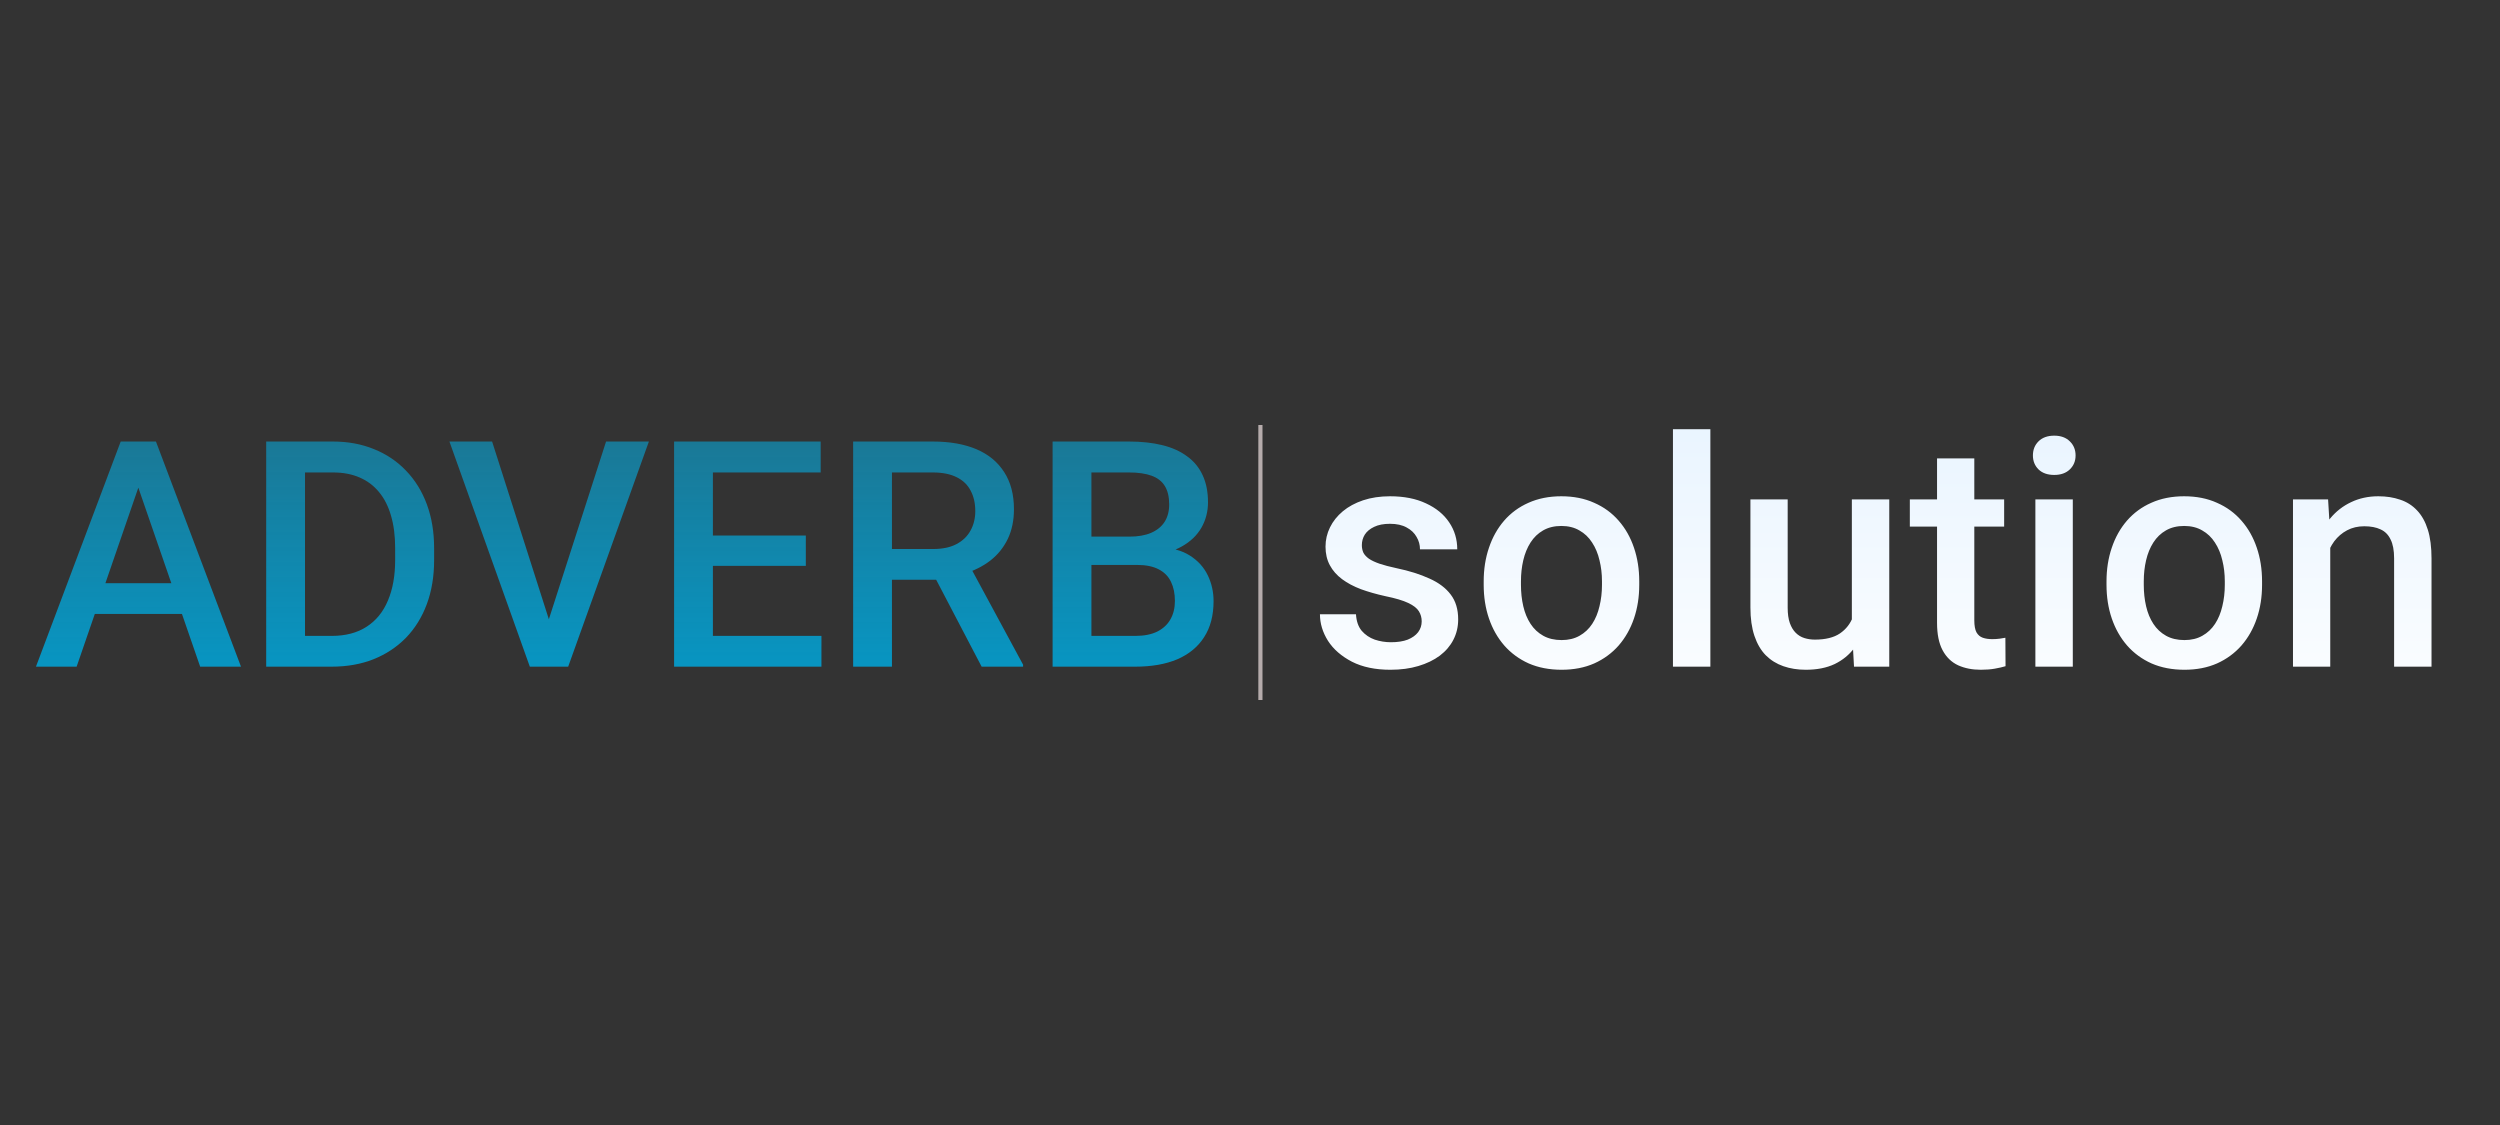 <svg width="300" height="135" viewBox="0 0 300 135" fill="none" xmlns="http://www.w3.org/2000/svg">
<rect x="0" y="0" width="300" height="135" fill="#333333" stroke="none"/>
<g clip-path="url(#clip0_22_5)">
<path d="M17.267 56.584L9.195 80H4.315L14.483 52.984H17.601L17.267 56.584ZM24.02 80L15.931 56.584L15.578 52.984H18.714L28.919 80H24.02ZM23.631 69.981V73.673H8.936V69.981H23.631ZM39.792 80H34.022L34.059 76.308H39.792C41.462 76.308 42.86 75.943 43.985 75.213C45.123 74.483 45.977 73.438 46.546 72.077C47.127 70.716 47.418 69.096 47.418 67.216V65.75C47.418 64.29 47.251 62.998 46.917 61.872C46.595 60.746 46.113 59.8 45.47 59.033C44.839 58.266 44.06 57.685 43.132 57.289C42.217 56.893 41.159 56.695 39.959 56.695H33.91V52.984H39.959C41.753 52.984 43.392 53.287 44.876 53.894C46.36 54.487 47.641 55.347 48.717 56.473C49.805 57.598 50.64 58.947 51.222 60.518C51.803 62.089 52.094 63.845 52.094 65.787V67.216C52.094 69.158 51.803 70.914 51.222 72.485C50.64 74.056 49.805 75.405 48.717 76.53C47.628 77.644 46.329 78.503 44.82 79.109C43.324 79.703 41.648 80 39.792 80ZM36.601 52.984V80H31.943V52.984H36.601ZM65.62 75.064L72.727 52.984H77.866L68.181 80H64.711L65.62 75.064ZM59.052 52.984L66.103 75.064L67.067 80H63.579L53.931 52.984H59.052ZM98.573 76.308V80H84.231V76.308H98.573ZM85.548 52.984V80H80.891V52.984H85.548ZM96.699 64.266V67.902H84.231V64.266H96.699ZM98.481 52.984V56.695H84.231V52.984H98.481ZM102.377 52.984H111.933C113.986 52.984 115.736 53.294 117.184 53.912C118.631 54.531 119.738 55.446 120.505 56.658C121.284 57.858 121.674 59.342 121.674 61.111C121.674 62.46 121.426 63.647 120.932 64.674C120.437 65.701 119.738 66.566 118.835 67.272C117.932 67.964 116.856 68.502 115.606 68.886L114.196 69.572H105.605L105.568 65.88H112.007C113.12 65.88 114.048 65.682 114.79 65.286C115.532 64.89 116.089 64.352 116.46 63.672C116.843 62.979 117.035 62.2 117.035 61.334C117.035 60.394 116.85 59.578 116.479 58.885C116.12 58.18 115.563 57.642 114.809 57.27C114.054 56.887 113.095 56.695 111.933 56.695H107.034V80H102.377V52.984ZM117.796 80L111.45 67.865L116.33 67.847L122.769 79.759V80H117.796ZM136.443 67.791H129.56L129.522 64.395H135.534C136.549 64.395 137.408 64.247 138.113 63.95C138.831 63.641 139.375 63.202 139.746 62.633C140.117 62.051 140.303 61.352 140.303 60.536C140.303 59.633 140.13 58.897 139.783 58.328C139.437 57.759 138.905 57.345 138.188 57.085C137.482 56.825 136.579 56.695 135.479 56.695H130.97V80H126.312V52.984H135.479C136.963 52.984 138.286 53.127 139.449 53.411C140.624 53.696 141.62 54.141 142.437 54.747C143.265 55.341 143.89 56.095 144.311 57.011C144.743 57.926 144.96 59.015 144.96 60.276C144.96 61.39 144.694 62.41 144.162 63.338C143.63 64.253 142.845 65.002 141.806 65.583C140.767 66.164 139.474 66.511 137.928 66.622L136.443 67.791ZM136.239 80H128.094L130.19 76.308H136.239C137.291 76.308 138.169 76.134 138.874 75.788C139.579 75.429 140.105 74.941 140.451 74.322C140.81 73.691 140.989 72.955 140.989 72.114C140.989 71.236 140.835 70.475 140.525 69.832C140.216 69.176 139.728 68.675 139.06 68.329C138.392 67.97 137.52 67.791 136.443 67.791H131.211L131.248 64.395H138.058L139.115 65.676C140.6 65.725 141.818 66.053 142.771 66.659C143.735 67.265 144.453 68.051 144.923 69.016C145.393 69.981 145.628 71.019 145.628 72.133C145.628 73.852 145.251 75.293 144.496 76.456C143.754 77.619 142.684 78.503 141.286 79.109C139.888 79.703 138.206 80 136.239 80Z" fill="url(#paint0_linear_22_5)"/>
<path d="M170.603 74.564C170.603 74.118 170.491 73.716 170.269 73.357C170.046 72.986 169.619 72.652 168.988 72.356C168.37 72.059 167.454 71.787 166.242 71.539C165.178 71.304 164.201 71.026 163.311 70.704C162.432 70.37 161.678 69.968 161.047 69.498C160.416 69.028 159.927 68.471 159.581 67.828C159.235 67.185 159.062 66.443 159.062 65.602C159.062 64.785 159.241 64.012 159.6 63.282C159.958 62.552 160.472 61.909 161.14 61.352C161.808 60.796 162.618 60.357 163.57 60.035C164.535 59.714 165.611 59.553 166.799 59.553C168.481 59.553 169.922 59.837 171.122 60.406C172.334 60.963 173.262 61.724 173.905 62.688C174.549 63.641 174.87 64.717 174.87 65.917H170.398C170.398 65.385 170.262 64.89 169.99 64.433C169.73 63.963 169.335 63.585 168.803 63.301C168.271 63.004 167.603 62.855 166.799 62.855C166.032 62.855 165.395 62.979 164.888 63.227C164.393 63.462 164.022 63.771 163.774 64.154C163.539 64.538 163.422 64.958 163.422 65.416C163.422 65.75 163.484 66.053 163.607 66.325C163.743 66.585 163.966 66.826 164.275 67.049C164.585 67.259 165.005 67.457 165.537 67.643C166.081 67.828 166.762 68.007 167.578 68.181C169.112 68.502 170.429 68.917 171.53 69.424C172.644 69.919 173.497 70.562 174.091 71.353C174.685 72.133 174.981 73.122 174.981 74.322C174.981 75.213 174.79 76.029 174.406 76.772C174.035 77.501 173.491 78.138 172.773 78.683C172.056 79.215 171.196 79.629 170.194 79.926C169.205 80.223 168.091 80.371 166.854 80.371C165.036 80.371 163.496 80.049 162.234 79.406C160.973 78.751 160.014 77.916 159.358 76.901C158.715 75.875 158.394 74.811 158.394 73.71H162.717C162.766 74.539 162.995 75.201 163.403 75.695C163.824 76.178 164.343 76.53 164.962 76.753C165.593 76.963 166.242 77.068 166.91 77.068C167.714 77.068 168.388 76.963 168.933 76.753C169.477 76.53 169.891 76.233 170.176 75.862C170.46 75.479 170.603 75.046 170.603 74.564ZM178.043 70.185V69.758C178.043 68.311 178.253 66.968 178.674 65.731C179.094 64.482 179.701 63.4 180.492 62.484C181.296 61.557 182.273 60.839 183.424 60.332C184.587 59.812 185.898 59.553 187.357 59.553C188.829 59.553 190.141 59.812 191.291 60.332C192.454 60.839 193.437 61.557 194.241 62.484C195.045 63.4 195.658 64.482 196.078 65.731C196.499 66.968 196.709 68.311 196.709 69.758V70.185C196.709 71.632 196.499 72.974 196.078 74.211C195.658 75.448 195.045 76.53 194.241 77.458C193.437 78.373 192.46 79.091 191.31 79.61C190.159 80.118 188.854 80.371 187.395 80.371C185.923 80.371 184.605 80.118 183.442 79.61C182.292 79.091 181.315 78.373 180.511 77.458C179.707 76.53 179.094 75.448 178.674 74.211C178.253 72.974 178.043 71.632 178.043 70.185ZM182.515 69.758V70.185C182.515 71.088 182.607 71.941 182.793 72.745C182.979 73.549 183.269 74.254 183.665 74.86C184.061 75.466 184.568 75.943 185.187 76.289C185.805 76.635 186.541 76.809 187.395 76.809C188.223 76.809 188.941 76.635 189.547 76.289C190.165 75.943 190.673 75.466 191.068 74.86C191.464 74.254 191.755 73.549 191.94 72.745C192.138 71.941 192.237 71.088 192.237 70.185V69.758C192.237 68.867 192.138 68.026 191.94 67.234C191.755 66.43 191.458 65.719 191.05 65.101C190.654 64.482 190.147 64 189.528 63.653C188.922 63.295 188.199 63.115 187.357 63.115C186.516 63.115 185.786 63.295 185.168 63.653C184.562 64 184.061 64.482 183.665 65.101C183.269 65.719 182.979 66.43 182.793 67.234C182.607 68.026 182.515 68.867 182.515 69.758ZM205.244 51.5V80H200.754V51.5H205.244ZM222.222 75.269V59.924H226.712V80H222.481L222.222 75.269ZM222.853 71.094L224.355 71.057C224.355 72.405 224.207 73.648 223.91 74.786C223.613 75.912 223.156 76.895 222.537 77.736C221.919 78.565 221.127 79.215 220.162 79.685C219.197 80.142 218.041 80.371 216.692 80.371C215.715 80.371 214.818 80.229 214.002 79.944C213.186 79.66 212.48 79.221 211.887 78.627C211.305 78.033 210.854 77.26 210.532 76.308C210.211 75.355 210.05 74.217 210.05 72.894V59.924H214.521V72.931C214.521 73.66 214.608 74.273 214.781 74.768C214.954 75.25 215.189 75.64 215.486 75.936C215.783 76.233 216.13 76.444 216.525 76.567C216.921 76.691 217.342 76.753 217.787 76.753C219.061 76.753 220.063 76.505 220.793 76.011C221.535 75.504 222.061 74.823 222.37 73.97C222.692 73.116 222.853 72.158 222.853 71.094ZM240.498 59.924V63.19H229.18V59.924H240.498ZM232.445 55.007H236.917V74.452C236.917 75.071 237.004 75.547 237.177 75.881C237.362 76.203 237.616 76.419 237.938 76.53C238.259 76.642 238.636 76.697 239.069 76.697C239.379 76.697 239.675 76.679 239.96 76.642C240.244 76.605 240.473 76.567 240.646 76.53L240.665 79.944C240.294 80.056 239.861 80.155 239.366 80.241C238.884 80.328 238.327 80.371 237.696 80.371C236.67 80.371 235.76 80.192 234.969 79.833C234.177 79.462 233.559 78.862 233.113 78.033C232.668 77.204 232.445 76.103 232.445 74.731V55.007ZM248.736 59.924V80H244.246V59.924H248.736ZM243.949 54.654C243.949 53.974 244.172 53.411 244.617 52.966C245.075 52.508 245.706 52.279 246.51 52.279C247.301 52.279 247.926 52.508 248.384 52.966C248.841 53.411 249.07 53.974 249.07 54.654C249.07 55.322 248.841 55.879 248.384 56.324C247.926 56.77 247.301 56.992 246.51 56.992C245.706 56.992 245.075 56.77 244.617 56.324C244.172 55.879 243.949 55.322 243.949 54.654ZM252.781 70.185V69.758C252.781 68.311 252.992 66.968 253.412 65.731C253.833 64.482 254.439 63.4 255.23 62.484C256.035 61.557 257.012 60.839 258.162 60.332C259.325 59.812 260.636 59.553 262.096 59.553C263.568 59.553 264.879 59.812 266.029 60.332C267.192 60.839 268.175 61.557 268.979 62.484C269.784 63.4 270.396 64.482 270.816 65.731C271.237 66.968 271.447 68.311 271.447 69.758V70.185C271.447 71.632 271.237 72.974 270.816 74.211C270.396 75.448 269.784 76.53 268.979 77.458C268.175 78.373 267.198 79.091 266.048 79.61C264.897 80.118 263.592 80.371 262.133 80.371C260.661 80.371 259.343 80.118 258.181 79.61C257.03 79.091 256.053 78.373 255.249 77.458C254.445 76.53 253.833 75.448 253.412 74.211C252.992 72.974 252.781 71.632 252.781 70.185ZM257.253 69.758V70.185C257.253 71.088 257.346 71.941 257.531 72.745C257.717 73.549 258.007 74.254 258.403 74.86C258.799 75.466 259.306 75.943 259.925 76.289C260.543 76.635 261.279 76.809 262.133 76.809C262.962 76.809 263.679 76.635 264.285 76.289C264.904 75.943 265.411 75.466 265.807 74.86C266.202 74.254 266.493 73.549 266.679 72.745C266.877 71.941 266.976 71.088 266.976 70.185V69.758C266.976 68.867 266.877 68.026 266.679 67.234C266.493 66.43 266.196 65.719 265.788 65.101C265.392 64.482 264.885 64 264.267 63.653C263.66 63.295 262.937 63.115 262.096 63.115C261.255 63.115 260.525 63.295 259.906 63.653C259.3 64 258.799 64.482 258.403 65.101C258.007 65.719 257.717 66.43 257.531 67.234C257.346 68.026 257.253 68.867 257.253 69.758ZM279.63 64.21V80H275.158V59.924H279.37L279.63 64.21ZM278.832 69.22L277.385 69.201C277.397 67.779 277.595 66.474 277.979 65.286C278.374 64.099 278.919 63.078 279.611 62.225C280.316 61.371 281.158 60.715 282.135 60.258C283.112 59.788 284.201 59.553 285.4 59.553C286.365 59.553 287.237 59.689 288.017 59.961C288.808 60.221 289.482 60.648 290.039 61.241C290.608 61.835 291.041 62.608 291.338 63.56C291.635 64.501 291.783 65.657 291.783 67.03V80H287.293V67.012C287.293 66.047 287.151 65.286 286.866 64.73C286.594 64.16 286.192 63.758 285.66 63.523C285.141 63.276 284.491 63.152 283.712 63.152C282.945 63.152 282.258 63.313 281.652 63.635C281.046 63.956 280.533 64.395 280.112 64.952C279.704 65.509 279.389 66.152 279.166 66.882C278.943 67.612 278.832 68.391 278.832 69.22Z" fill="url(#paint1_linear_22_5)"/>
<path d="M151.25 51V84" stroke="#B6ACAC" stroke-width="0.5"/>
</g>
<defs>
<linearGradient id="paint0_linear_22_5" x1="149.5" y1="45" x2="149.5" y2="90" gradientUnits="userSpaceOnUse">
<stop stop-color="#0AA9DB" stop-opacity="0.51"/>
<stop offset="1" stop-color="#009FD1"/>
</linearGradient>
<linearGradient id="paint1_linear_22_5" x1="149.5" y1="45" x2="149.5" y2="90" gradientUnits="userSpaceOnUse">
<stop stop-color="#E6F3FF"/>
<stop offset="1" stop-color="white"/>
</linearGradient>
<clipPath id="clip0_22_5">
<rect width="300" height="135" fill="white"/>
</clipPath>
</defs>
</svg>
